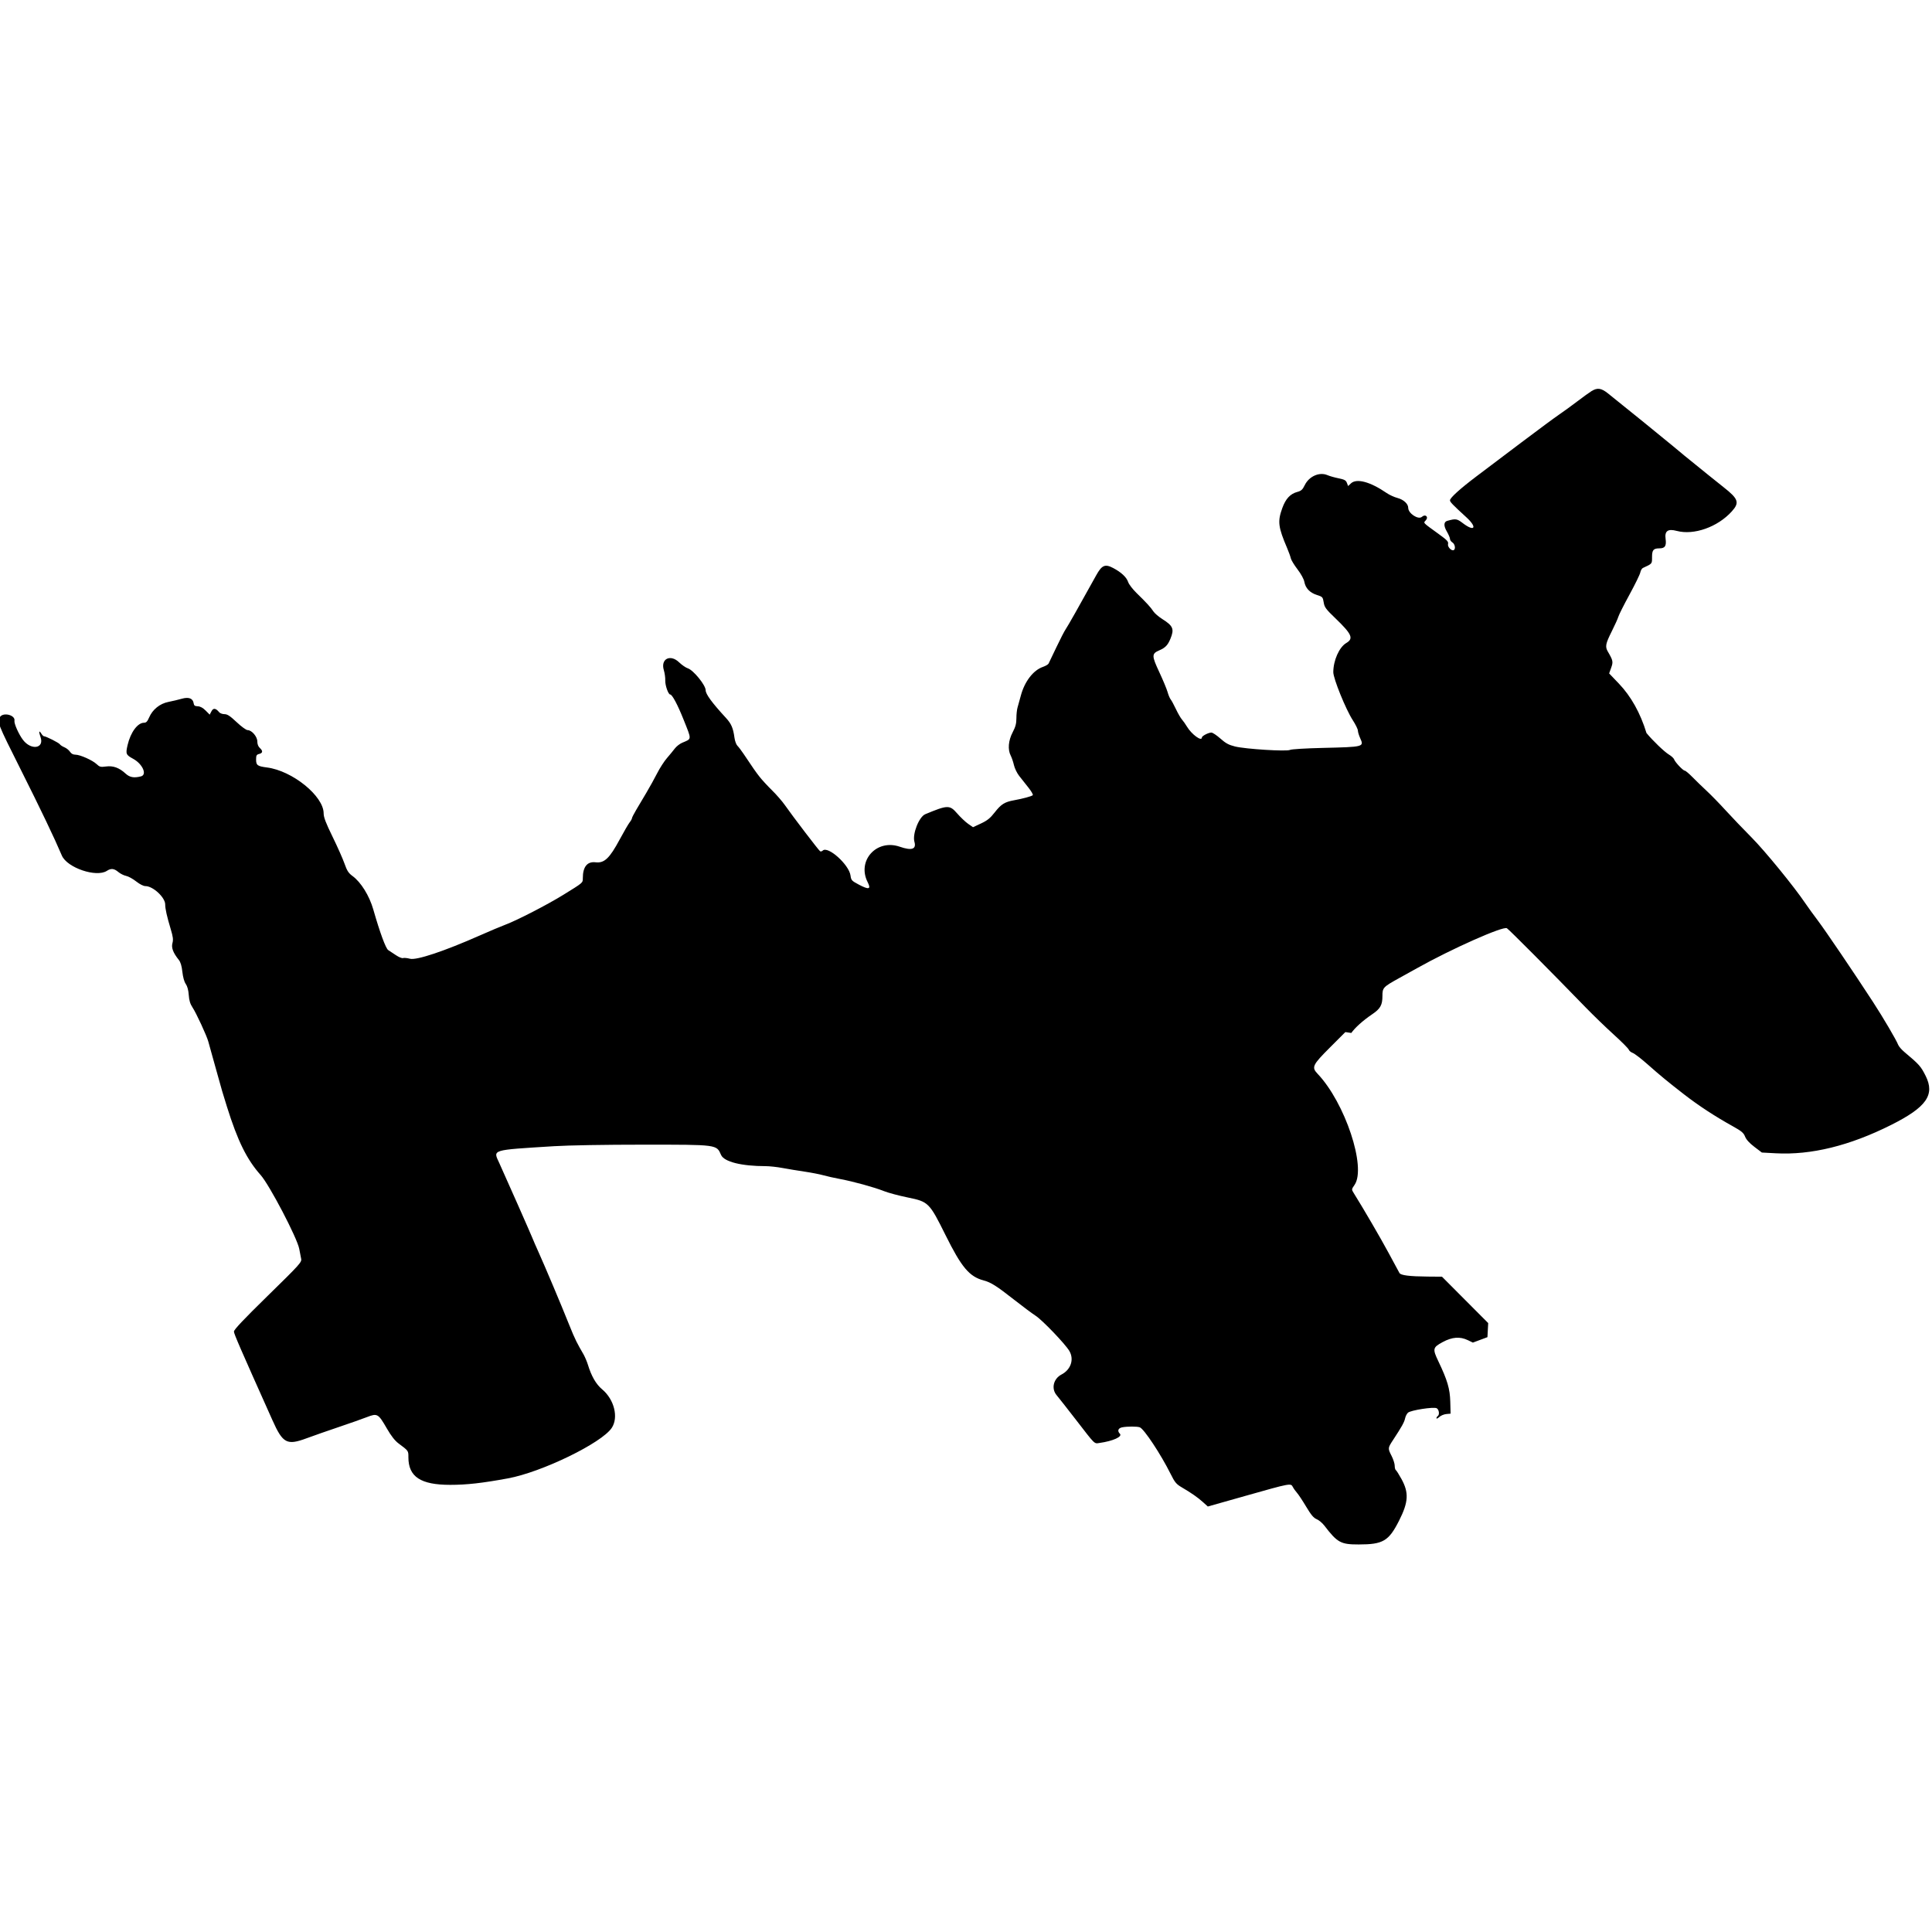 <?xml version="1.0" encoding="UTF-8"?>
<!DOCTYPE svg PUBLIC "-//W3C//DTD SVG 1.1//EN" "http://www.w3.org/Graphics/SVG/1.1/DTD/svg11.dtd">
<svg version="1.1" xmlns="http://www.w3.org/2000/svg" xmlns:xlink="http://www.w3.org/1999/xlink" x="0" y="0" width="500" height="500" viewBox="0, 0, 500, 500">
  <g id="Background">
    <rect x="0" y="0" width="500" height="500" fill="#000000" fill-opacity="0"/>
  </g>
  <g id="svgg">
    <path d="M411.905,101.205 C411.346,101.546 409.693,102.738 408.231,103.854 C406.769,104.968 404.652,106.507 403.526,107.271 C402.401,108.035 397.975,111.306 393.691,114.538 C389.408,117.771 384.187,121.712 382.089,123.294 C377.902,126.453 375.254,128.851 375.254,129.482 C375.254,129.911 375.949,130.633 379.492,133.874 C382.405,136.54 381.651,137.742 378.55,135.374 C377.057,134.234 376.725,134.187 374.556,134.794 C373.62,135.057 373.576,136.079 374.441,137.555 C374.888,138.318 375.254,139.179 375.254,139.469 C375.254,139.758 375.54,140.173 375.891,140.391 C376.526,140.788 376.762,142.041 376.259,142.351 C375.696,142.7 374.563,141.538 374.748,140.801 C374.901,140.192 374.539,139.802 372.347,138.214 C368.078,135.12 368.335,135.392 368.986,134.672 C369.798,133.775 368.892,132.942 367.991,133.756 C367.074,134.588 364.447,132.869 364.447,131.439 C364.447,130.397 363.254,129.296 361.677,128.879 C360.84,128.659 359.583,128.086 358.883,127.605 C354.63,124.681 351.086,123.725 349.616,125.106 L348.89,125.787 L348.58,124.974 C348.326,124.304 347.945,124.093 346.425,123.786 C345.41,123.583 344.109,123.213 343.536,122.965 C341.47,122.076 338.784,123.259 337.669,125.551 C337.103,126.719 336.757,127.037 335.759,127.305 C333.908,127.804 332.735,129.066 331.85,131.511 C330.603,134.96 330.779,136.388 333.134,141.907 C333.544,142.868 333.96,144.025 334.057,144.479 C334.155,144.932 334.936,146.219 335.791,147.339 C336.706,148.536 337.435,149.868 337.56,150.567 C337.854,152.213 338.977,153.393 340.798,153.972 C342.277,154.443 342.349,154.52 342.57,155.893 C342.773,157.161 343.118,157.631 345.612,160.025 C349.875,164.123 350.371,165.259 348.405,166.419 C346.586,167.492 345.056,170.939 345.056,173.963 C345.056,175.617 348.298,183.609 350.094,186.379 C350.82,187.499 351.417,188.716 351.42,189.081 C351.424,189.447 351.7,190.346 352.033,191.079 C353.035,193.288 352.954,193.309 342.392,193.558 C337.903,193.663 334.215,193.886 333.865,194.073 C333.017,194.528 322.343,193.865 319.626,193.189 C317.986,192.781 317.202,192.356 315.827,191.131 C314.874,190.283 313.831,189.589 313.507,189.589 C312.74,189.589 311.043,190.469 311.043,190.867 C311.043,191.996 308.386,190.057 307.189,188.057 C306.805,187.413 306.217,186.581 305.885,186.208 C305.552,185.835 304.849,184.619 304.324,183.506 C303.798,182.393 303.188,181.268 302.968,181.005 C302.749,180.743 302.389,179.885 302.168,179.099 C301.946,178.311 300.98,175.991 300.023,173.942 C298.031,169.681 298.031,169.17 300.026,168.308 C301.587,167.633 302.217,166.979 302.905,165.312 C303.941,162.804 303.606,161.978 300.843,160.237 C299.867,159.622 298.807,158.715 298.489,158.221 C297.833,157.204 296.744,156.013 294.129,153.462 C293.131,152.489 292.157,151.213 291.964,150.63 C291.556,149.391 290.185,148.107 288.092,147.004 C285.983,145.891 285.156,146.248 283.686,148.906 C279.296,156.843 276.329,162.086 275.811,162.822 C275.478,163.295 274.393,165.397 273.4,167.496 C272.408,169.593 271.494,171.502 271.369,171.738 C271.243,171.975 270.587,172.357 269.911,172.59 C267.402,173.452 265.153,176.384 264.183,180.052 C263.883,181.188 263.505,182.557 263.341,183.094 C263.177,183.631 263.043,184.88 263.043,185.871 C263.043,187.263 262.823,188.092 262.072,189.524 C260.956,191.655 260.763,193.985 261.574,195.552 C261.848,196.082 262.223,197.188 262.407,198.008 C262.591,198.828 263.202,200.089 263.767,200.809 C264.33,201.531 265.41,202.895 266.165,203.841 C266.921,204.789 267.421,205.668 267.278,205.797 C266.948,206.091 264.663,206.711 262.452,207.105 C260.013,207.54 259.079,208.126 257.426,210.255 C256.271,211.741 255.525,212.344 253.888,213.109 L251.815,214.079 L250.554,213.207 C249.862,212.726 248.576,211.508 247.697,210.497 C245.778,208.291 245.251,208.305 239.457,210.716 C237.842,211.389 236.082,215.865 236.651,217.85 C237.206,219.785 235.961,220.204 232.856,219.13 C226.852,217.051 221.711,222.747 224.559,228.326 C225.489,230.151 224.878,230.32 222.293,228.953 C220.416,227.96 220.277,227.81 220.115,226.591 C219.736,223.757 214.227,218.824 212.909,220.141 C212.716,220.336 212.413,220.406 212.238,220.298 C211.886,220.079 205.105,211.196 203.147,208.386 C202.46,207.401 200.952,205.665 199.795,204.528 C198.639,203.391 197.189,201.819 196.575,201.032 C195.531,199.695 195.012,198.952 192.419,195.072 C191.863,194.242 191.157,193.315 190.85,193.012 C190.541,192.709 190.198,191.78 190.084,190.946 C189.742,188.414 189.266,187.305 187.871,185.791 C184.25,181.862 182.62,179.637 182.62,178.621 C182.62,177.319 179.439,173.414 178.01,172.964 C177.486,172.799 176.468,172.098 175.748,171.406 C173.463,169.209 170.913,170.525 171.802,173.445 C172.03,174.194 172.194,175.378 172.168,176.078 C172.117,177.355 172.95,179.734 173.446,179.734 C173.96,179.734 175.375,182.386 176.897,186.203 C179.052,191.609 179.079,191.146 176.548,192.224 C175.917,192.492 175.06,193.165 174.64,193.717 C174.221,194.271 173.3,195.391 172.594,196.208 C171.887,197.026 170.763,198.767 170.094,200.079 C169.427,201.39 168.16,203.679 167.278,205.165 C166.398,206.651 165.198,208.675 164.612,209.662 C164.027,210.65 163.548,211.596 163.548,211.765 C163.548,211.934 163.276,212.418 162.943,212.84 C162.61,213.263 161.456,215.25 160.378,217.254 C157.747,222.15 156.397,223.427 154.137,223.162 C151.967,222.907 150.833,224.324 150.833,227.29 C150.833,228.492 150.949,228.392 145.793,231.578 C141.64,234.144 133.827,238.171 130.806,239.304 C129.669,239.73 126.737,240.965 124.289,242.049 C114.981,246.169 107.799,248.567 106.104,248.122 C105.368,247.928 104.559,247.85 104.306,247.946 C104.053,248.043 103.243,247.719 102.506,247.226 C101.768,246.734 100.857,246.132 100.48,245.89 C99.837,245.479 98.335,241.4 96.605,235.363 C95.586,231.805 93.409,228.304 91.231,226.713 C90.195,225.956 89.809,225.36 89.156,223.501 C88.714,222.245 87.32,219.106 86.056,216.525 C84.322,212.983 83.76,211.507 83.76,210.506 C83.76,206.016 75.665,199.458 69.084,198.62 C66.63,198.307 66.276,198.049 66.276,196.577 C66.276,195.503 66.391,195.293 67.071,195.122 C68.03,194.882 68.086,194.337 67.23,193.562 C66.83,193.2 66.595,192.583 66.595,191.899 C66.595,190.64 65.155,188.952 64.081,188.952 C63.714,188.952 62.472,188.051 61.237,186.886 C59.542,185.287 58.831,184.82 58.091,184.82 C57.565,184.82 56.951,184.598 56.726,184.326 C55.828,183.244 55.203,183.168 54.724,184.084 L54.272,184.945 L53.21,183.881 C52.503,183.174 51.823,182.807 51.184,182.786 C50.438,182.761 50.2,182.592 50.122,182.03 C49.937,180.732 48.857,180.314 47.033,180.836 C46.166,181.085 44.618,181.453 43.596,181.653 C41.367,182.092 39.479,183.616 38.589,185.692 C38.144,186.728 37.836,187.045 37.272,187.045 C35.621,187.045 33.79,189.527 33.026,192.799 C32.486,195.111 32.585,195.355 34.439,196.365 C36.899,197.704 38.147,200.498 36.476,200.926 C34.672,201.388 33.57,201.189 32.503,200.206 C30.859,198.693 29.292,198.122 27.452,198.366 C26.041,198.552 25.78,198.488 25.015,197.763 C23.942,196.747 20.722,195.31 19.517,195.31 C18.91,195.31 18.444,195.058 18.11,194.547 C17.836,194.128 17.185,193.608 16.665,193.394 C16.144,193.178 15.615,192.829 15.488,192.618 C15.262,192.244 11.896,190.542 11.38,190.542 C11.236,190.542 10.932,190.242 10.702,189.875 C10.077,188.874 9.983,189.289 10.497,190.781 C11.504,193.702 8.094,194.256 5.972,191.515 C4.884,190.11 3.603,187.248 3.74,186.53 C4.015,185.088 0.911,184.251 0.017,185.526 C-0.826,186.729 -0.639,187.202 5.347,199.124 C10.518,209.424 14.104,216.922 16.005,221.408 C17.345,224.572 24.942,227.156 27.664,225.372 C28.736,224.67 29.524,224.749 30.618,225.67 C31.139,226.107 32.043,226.561 32.629,226.679 C33.215,226.795 34.386,227.439 35.233,228.107 C36.17,228.848 37.112,229.323 37.644,229.323 C39.595,229.323 42.753,232.255 42.753,234.065 C42.753,235.211 43.188,237.148 44.199,240.514 C44.785,242.465 44.873,243.191 44.628,244.08 C44.3,245.266 44.797,246.575 46.285,248.436 C46.736,249 47.031,249.992 47.197,251.51 C47.35,252.907 47.681,254.088 48.078,254.649 C48.487,255.229 48.762,256.241 48.85,257.505 C48.951,258.935 49.217,259.81 49.838,260.748 C50.789,262.183 53.51,268.064 53.905,269.535 C54.045,270.059 54.463,271.562 54.832,272.872 C55.202,274.183 55.861,276.544 56.297,278.117 C57.481,282.397 57.543,282.605 58.723,286.382 C61.507,295.28 63.868,300.068 67.451,304.092 C69.742,306.664 76.905,320.364 77.441,323.193 C77.612,324.103 77.836,325.264 77.94,325.775 C78.115,326.65 77.605,327.216 69.33,335.312 C63.054,341.452 60.536,344.117 60.543,344.61 C60.553,345.212 62.119,348.815 70.514,367.564 C73.197,373.559 74.253,374.116 79.342,372.228 C81.081,371.583 84.824,370.273 87.662,369.317 C90.499,368.361 93.781,367.205 94.954,366.748 C97.655,365.698 97.894,365.834 100.111,369.677 C101.24,371.634 102.19,372.848 103.166,373.577 C105.747,375.507 105.693,375.431 105.693,377.144 C105.693,382.19 108.849,384.273 116.502,384.278 C120.768,384.281 124.778,383.831 131.462,382.6 C140.232,380.986 155.734,373.446 158.32,369.538 C160.117,366.823 158.968,362.187 155.85,359.572 C154.244,358.227 153.066,356.185 152.132,353.136 C151.918,352.437 151.44,351.296 151.068,350.601 C149.375,347.654 148.949,346.994 147.171,342.533 C145.342,337.938 141.006,327.661 139.374,324.051 C138.703,322.565 138.017,320.991 137.852,320.555 C137.508,319.652 130.763,304.375 129.23,301.033 C127.587,297.45 126.881,297.67 143.362,296.635 C147.115,296.4 156.622,296.237 166.567,296.238 C185.792,296.24 185.419,296.191 186.616,298.903 C187.397,300.674 191.897,301.8 198.187,301.8 C199.153,301.8 201.089,302.011 202.488,302.271 C203.886,302.531 206.461,302.955 208.209,303.214 C209.957,303.472 212.144,303.897 213.069,304.157 C213.993,304.418 215.925,304.85 217.36,305.118 C220.83,305.765 226.267,307.263 228.763,308.258 C229.872,308.701 232.639,309.44 234.911,309.902 C240.293,310.996 240.519,311.22 244.714,319.669 C248.868,328.032 250.866,330.397 254.62,331.394 C256.459,331.883 257.939,332.822 262.431,336.349 C264.629,338.076 267.133,339.941 267.993,340.495 C269.734,341.613 275.673,347.807 276.742,349.619 C278.031,351.803 277.147,354.458 274.711,355.726 C272.619,356.814 272.015,359.383 273.454,361.074 C273.934,361.64 276.187,364.508 278.461,367.449 C283.559,374.048 283.137,373.634 284.581,373.432 C288.04,372.947 290.563,371.803 289.824,371.055 C289.107,370.326 289.366,369.6 290.42,369.388 C291.703,369.132 294.313,369.133 294.982,369.389 C296.086,369.813 300.425,376.372 302.937,381.416 C304.047,383.645 304.416,384.091 305.839,384.923 C308.336,386.385 309.991,387.539 311.348,388.766 L312.583,389.882 L322.384,387.112 C334.037,383.816 334.061,383.812 334.577,384.814 C334.788,385.225 335.28,385.919 335.67,386.355 C336.06,386.792 337.127,388.404 338.041,389.938 C339.304,392.056 339.954,392.83 340.75,393.163 C341.327,393.403 342.208,394.138 342.712,394.792 C346.127,399.247 346.962,399.707 351.639,399.704 C357.951,399.702 359.403,398.839 362.099,393.503 C364.515,388.722 364.648,386.311 362.696,382.76 C362.054,381.591 361.398,380.555 361.24,380.457 C361.08,380.359 360.95,379.853 360.95,379.333 C360.95,378.813 360.592,377.681 360.155,376.819 C359.137,374.809 359.14,374.773 360.553,372.621 C362.785,369.221 363.421,368.077 363.634,367.076 C363.751,366.527 364.088,365.862 364.386,365.602 C365.115,364.957 371.043,364.039 371.814,364.451 C372.431,364.782 372.607,366.158 372.076,366.488 C371.901,366.596 371.758,366.844 371.758,367.039 C371.758,367.233 372.08,367.093 372.473,366.726 C372.867,366.359 373.688,366.012 374.301,365.955 L375.414,365.851 L375.33,362.764 C375.24,359.408 374.587,357.192 372.24,352.284 C370.711,349.087 370.793,348.719 373.348,347.336 C375.802,346.005 377.846,345.85 379.887,346.837 L381.18,347.462 L383.065,346.759 L384.949,346.057 L385.046,344.235 L385.143,342.412 L379.162,336.41 L373.184,330.408 L369.53,330.378 C364.765,330.335 362.516,330.054 362.178,329.455 C362.029,329.193 360.78,326.88 359.401,324.315 C357.323,320.452 352.949,312.941 350.345,308.767 C349.756,307.822 349.757,307.811 350.563,306.636 C353.663,302.116 348.085,285.357 340.999,277.904 C339.377,276.196 339.64,275.638 344.258,271.022 L348.176,267.103 L349.715,267.33 C350.636,266.029 352.555,264.227 355.171,262.455 C357.231,261.059 357.772,260.089 357.772,257.789 C357.772,255.6 357.915,255.448 362.223,253.064 C364.058,252.049 366.059,250.939 366.672,250.596 C375.619,245.576 389.041,239.61 389.987,240.229 C390.651,240.664 401.407,251.478 410.386,260.737 C412.306,262.718 415.558,265.86 417.612,267.722 C419.667,269.584 421.425,271.349 421.521,271.646 C421.614,271.942 422.078,272.324 422.552,272.497 C423.026,272.669 424.763,274.004 426.412,275.463 C429.728,278.399 431.555,279.903 435.812,283.207 C439.579,286.13 443.81,288.9 448.415,291.457 C450.711,292.732 451.24,293.175 451.624,294.152 C451.927,294.926 452.74,295.822 454.025,296.798 L455.967,298.275 L459.557,298.469 C468.714,298.964 478.648,296.527 489.373,291.157 C498.581,286.546 500.826,283.353 498.339,278.406 C497.095,275.933 496.708,275.5 492.841,272.249 C492.12,271.644 491.401,270.805 491.241,270.384 C490.774,269.158 487.372,263.369 484.728,259.303 C479.82,251.757 472.435,240.857 470.445,238.223 C469.322,236.737 467.877,234.741 467.233,233.788 C464.324,229.471 456.78,220.235 453.302,216.731 C451.199,214.613 448.192,211.469 446.618,209.742 C445.045,208.015 442.83,205.742 441.697,204.691 C440.565,203.64 438.903,202.029 438.003,201.111 C437.105,200.194 436.209,199.442 436.014,199.442 C435.573,199.442 433.503,197.249 433.258,196.518 C433.157,196.221 432.546,195.659 431.9,195.271 C430.742,194.575 427.704,191.657 426.105,189.702 C424.519,184.502 422.09,180.187 418.975,176.927 L416.443,174.279 L416.969,172.819 C417.525,171.27 417.457,170.937 416.098,168.609 C415.369,167.36 415.522,166.576 417.099,163.436 C417.911,161.823 418.693,160.087 418.839,159.58 C418.986,159.074 420.276,156.512 421.706,153.891 C423.137,151.27 424.396,148.694 424.502,148.169 C424.61,147.643 424.91,147.114 425.168,146.995 C427.627,145.857 427.546,145.954 427.546,144.186 C427.546,142.326 427.893,141.919 429.493,141.911 C430.91,141.904 431.305,141.276 431.052,139.438 C430.774,137.415 431.656,136.788 433.923,137.394 C438.369,138.583 444.521,136.409 448.185,132.353 C450.24,130.079 449.916,129.118 446.089,126.109 C444.474,124.839 440.422,121.573 435.999,117.974 C434.879,117.063 433.447,115.874 432.819,115.333 C431.654,114.33 418.83,103.933 416.094,101.775 C414.385,100.426 413.402,100.293 411.905,101.205" fill="#000000" id="path0"/>
  </g>
</svg>
